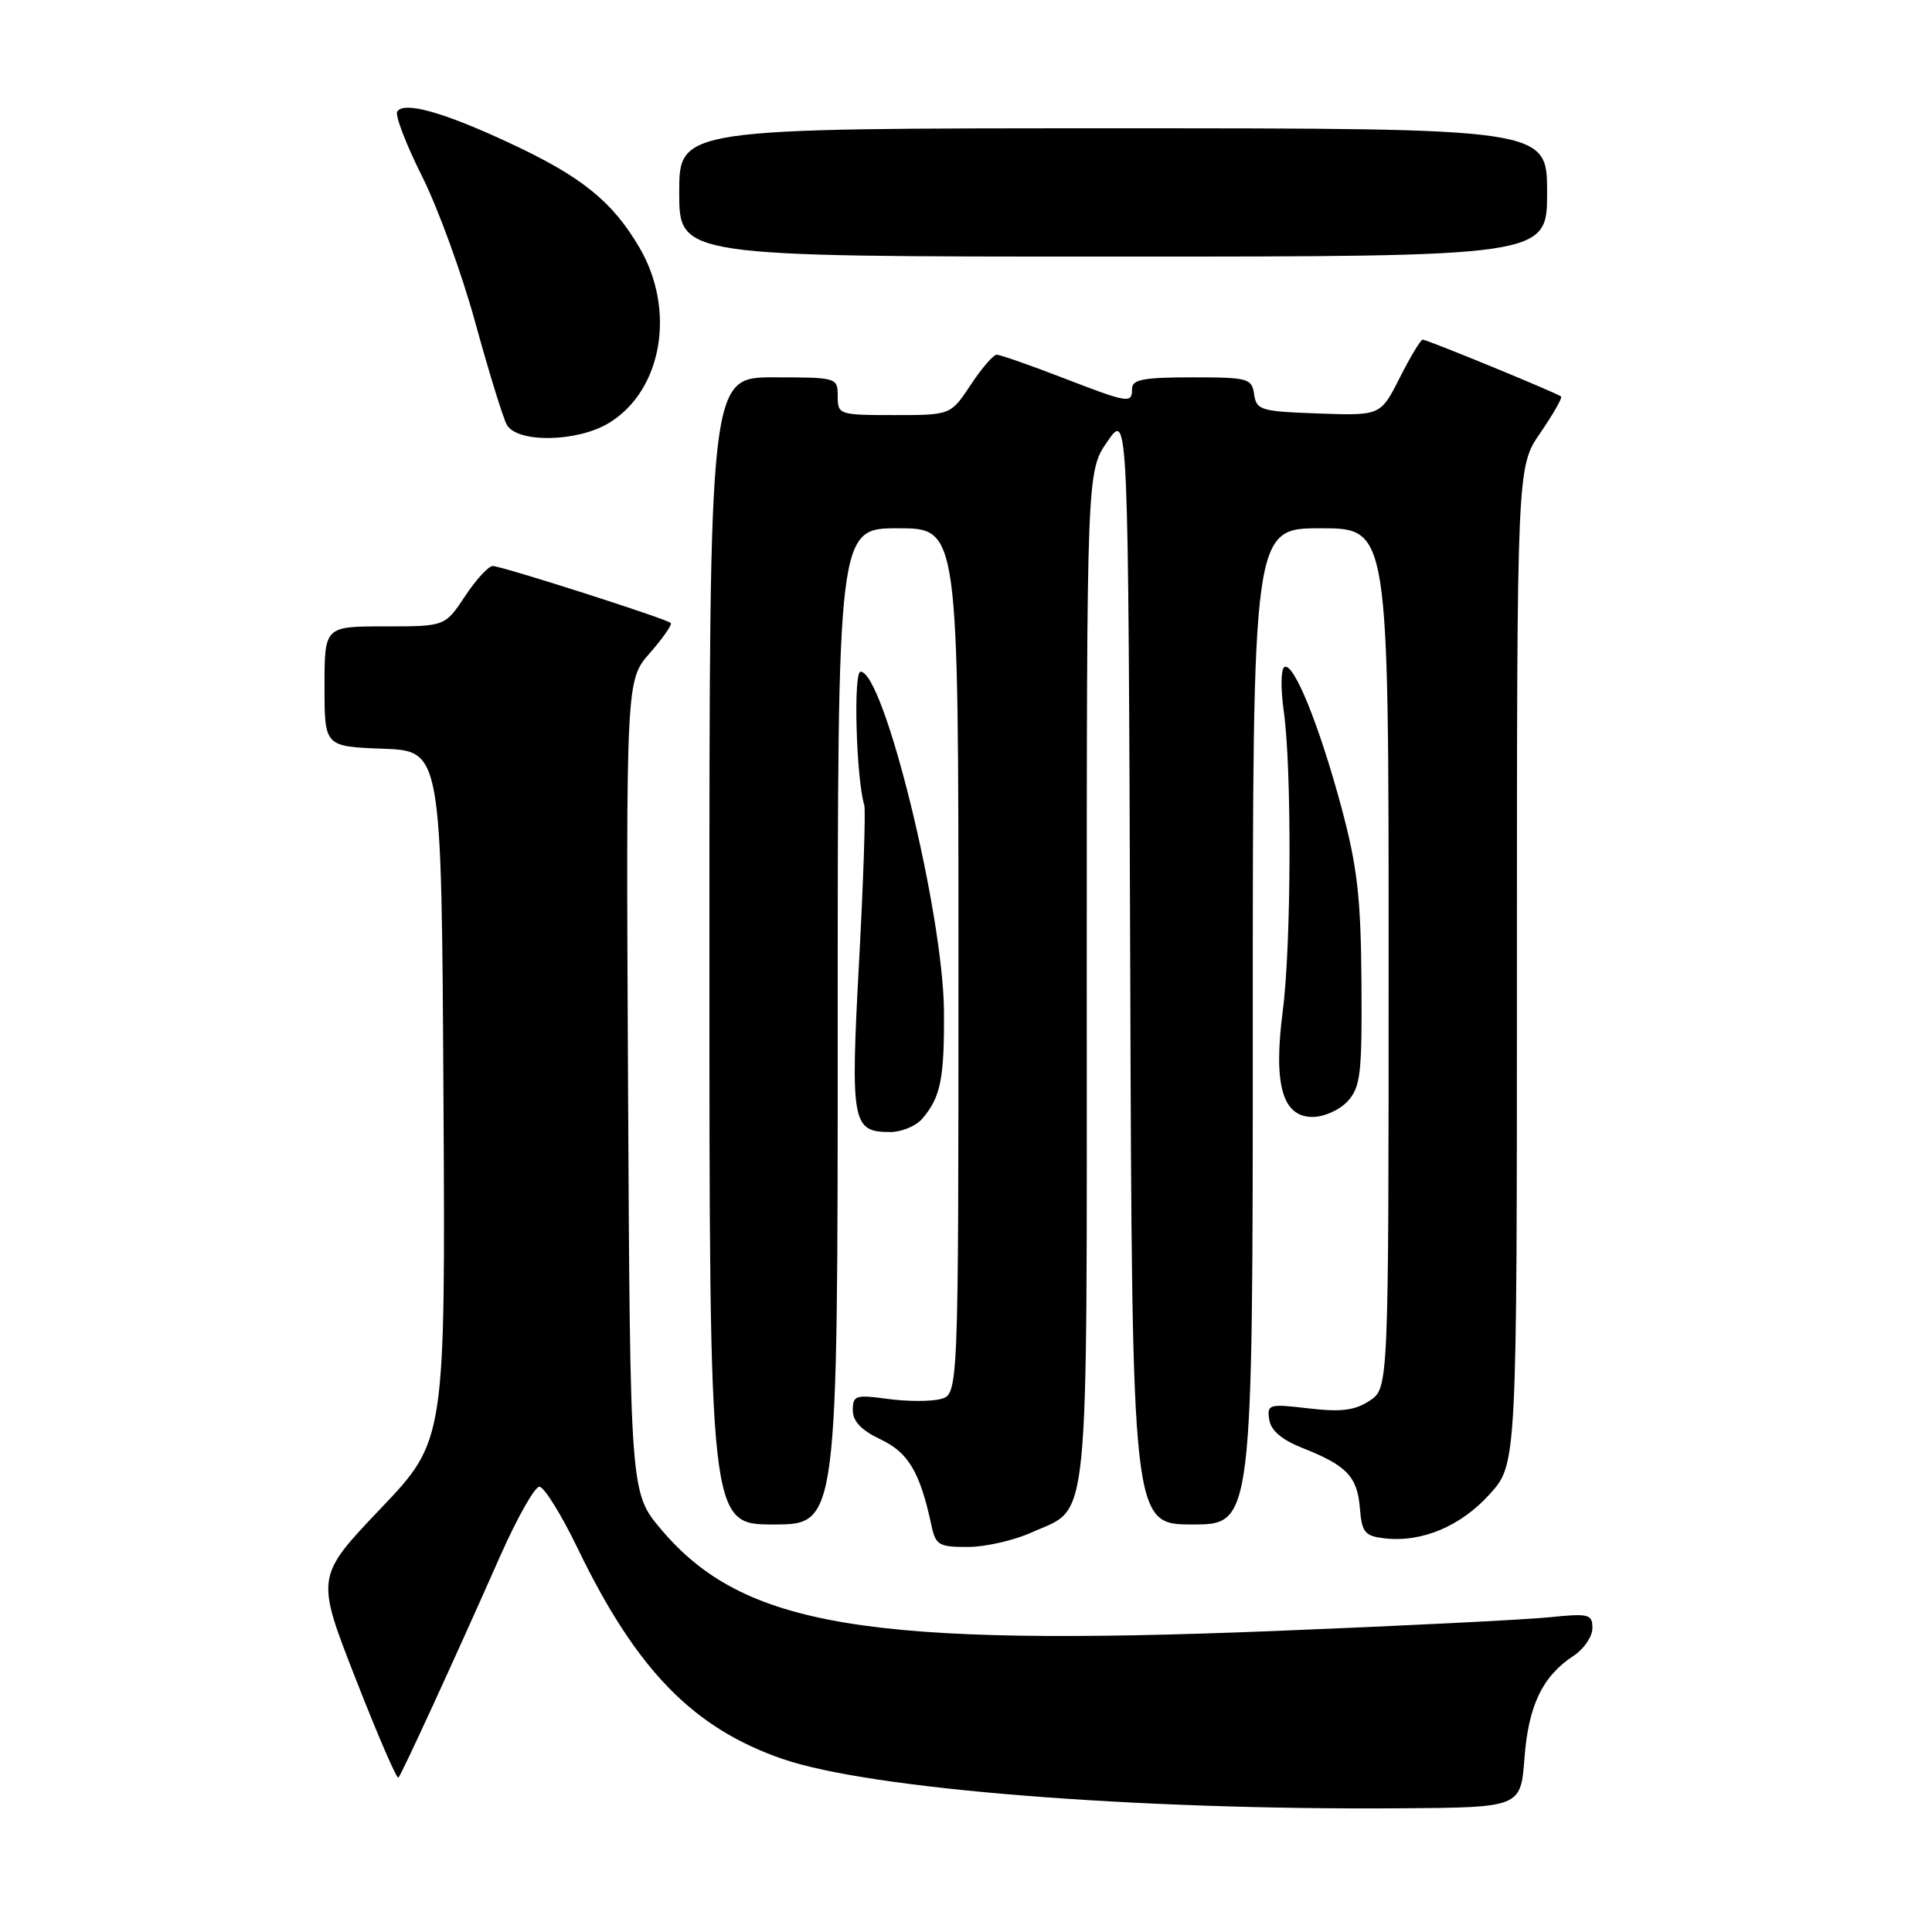 <?xml version="1.0" encoding="UTF-8" standalone="no"?>
<!DOCTYPE svg PUBLIC "-//W3C//DTD SVG 1.1//EN" "http://www.w3.org/Graphics/SVG/1.1/DTD/svg11.dtd" >
<svg xmlns="http://www.w3.org/2000/svg" xmlns:xlink="http://www.w3.org/1999/xlink" version="1.1" viewBox="0 0 256 256">
 <g >
 <path fill="currentColor"
d=" M 202.00 232.95 C 202.53 225.96 204.39 222.10 208.51 219.40 C 209.88 218.50 211.00 216.86 211.00 215.74 C 211.00 213.87 210.55 213.76 205.25 214.30 C 202.09 214.62 185.78 215.44 169.00 216.11 C 114.91 218.27 98.50 215.56 87.60 202.65 C 83.50 197.80 83.50 197.80 83.22 143.96 C 82.95 90.13 82.95 90.13 86.11 86.53 C 87.84 84.55 89.09 82.76 88.88 82.55 C 88.32 81.99 66.48 75.00 65.29 75.00 C 64.73 75.00 63.07 76.80 61.62 79.00 C 58.97 83.00 58.97 83.00 50.99 83.00 C 43.00 83.00 43.00 83.00 43.00 90.96 C 43.00 98.92 43.00 98.92 50.75 99.21 C 58.50 99.50 58.50 99.50 58.76 145.19 C 59.02 190.88 59.02 190.88 50.43 199.90 C 41.84 208.93 41.84 208.93 47.12 222.43 C 50.02 229.86 52.57 235.76 52.79 235.55 C 53.22 235.11 60.09 220.17 66.25 206.25 C 68.50 201.16 70.85 197.00 71.47 197.00 C 72.09 197.00 74.38 200.68 76.55 205.18 C 84.31 221.25 91.84 228.99 103.72 233.08 C 115.32 237.07 150.20 239.85 185.50 239.61 C 201.50 239.50 201.50 239.50 202.00 232.95 Z  M 136.62 203.09 C 144.51 199.50 144.00 204.61 144.00 129.51 C 144.00 62.46 144.00 62.46 146.75 58.48 C 149.50 54.50 149.50 54.50 149.76 128.25 C 150.01 202.00 150.01 202.00 158.01 202.00 C 166.00 202.00 166.00 202.00 166.00 136.00 C 166.00 70.00 166.00 70.00 175.00 70.00 C 184.00 70.00 184.00 70.00 184.00 126.98 C 184.00 183.95 184.00 183.95 181.47 185.61 C 179.51 186.90 177.69 187.12 173.40 186.62 C 168.13 186.00 167.87 186.07 168.18 188.11 C 168.40 189.55 169.84 190.78 172.61 191.88 C 178.45 194.18 179.85 195.65 180.19 199.83 C 180.46 203.08 180.84 203.54 183.48 203.84 C 188.41 204.40 193.55 202.24 197.39 197.99 C 201.00 193.99 201.00 193.99 201.00 127.93 C 201.00 61.86 201.00 61.86 204.10 57.36 C 205.80 54.88 207.04 52.72 206.85 52.54 C 206.37 52.10 189.09 45.00 188.51 45.00 C 188.25 45.00 186.88 47.27 185.48 50.04 C 182.93 55.08 182.93 55.08 174.71 54.79 C 167.06 54.52 166.48 54.35 166.18 52.25 C 165.88 50.13 165.39 50.00 157.93 50.00 C 151.55 50.00 150.00 50.29 150.00 51.50 C 150.00 53.51 149.64 53.46 140.66 50.00 C 136.38 48.35 132.51 47.00 132.07 47.00 C 131.63 47.00 130.07 48.80 128.62 51.00 C 125.97 55.00 125.97 55.00 118.49 55.00 C 111.17 55.00 111.00 54.94 111.00 52.50 C 111.00 50.03 110.90 50.00 102.50 50.00 C 94.00 50.00 94.00 50.00 94.00 126.00 C 94.00 202.00 94.00 202.00 102.50 202.00 C 111.00 202.00 111.00 202.00 111.00 136.00 C 111.00 70.00 111.00 70.00 119.00 70.00 C 127.00 70.00 127.00 70.00 127.00 127.39 C 127.00 184.78 127.00 184.78 124.60 185.39 C 123.28 185.72 120.13 185.71 117.60 185.36 C 113.38 184.78 113.00 184.90 113.00 186.86 C 113.00 188.33 114.14 189.53 116.71 190.74 C 120.39 192.49 121.92 195.09 123.45 202.25 C 123.98 204.73 124.46 205.00 128.27 204.98 C 130.60 204.97 134.35 204.11 136.62 203.09 Z  M 122.19 148.25 C 124.64 145.40 125.14 142.96 125.08 134.00 C 124.99 121.01 117.13 89.00 114.03 89.00 C 113.05 89.00 113.45 103.15 114.52 106.68 C 114.72 107.33 114.41 116.67 113.83 127.44 C 112.68 148.85 112.89 150.00 117.97 150.00 C 119.46 150.00 121.37 149.21 122.19 148.25 Z  M 178.60 145.89 C 180.28 144.02 180.49 142.23 180.40 130.14 C 180.32 118.88 179.85 114.84 177.75 107.00 C 174.80 96.04 171.39 87.64 170.18 88.39 C 169.72 88.67 169.69 91.29 170.10 94.20 C 171.18 101.81 171.11 125.21 169.97 133.98 C 168.71 143.71 169.92 148.00 173.92 148.00 C 175.47 148.00 177.53 147.07 178.60 145.89 Z  M 80.70 56.04 C 87.74 51.75 89.59 41.10 84.73 32.81 C 81.13 26.67 77.08 23.40 67.50 18.94 C 58.74 14.85 53.50 13.39 52.63 14.79 C 52.33 15.28 53.80 19.12 55.90 23.31 C 58.01 27.50 61.19 36.23 62.97 42.71 C 64.75 49.20 66.63 55.29 67.14 56.25 C 68.46 58.73 76.49 58.61 80.70 56.04 Z  M 205.00 25.50 C 205.00 17.00 205.00 17.00 147.50 17.00 C 90.00 17.00 90.00 17.00 90.00 25.50 C 90.00 34.00 90.00 34.00 147.50 34.00 C 205.00 34.00 205.00 34.00 205.00 25.50 Z "/>
</g>
</svg>